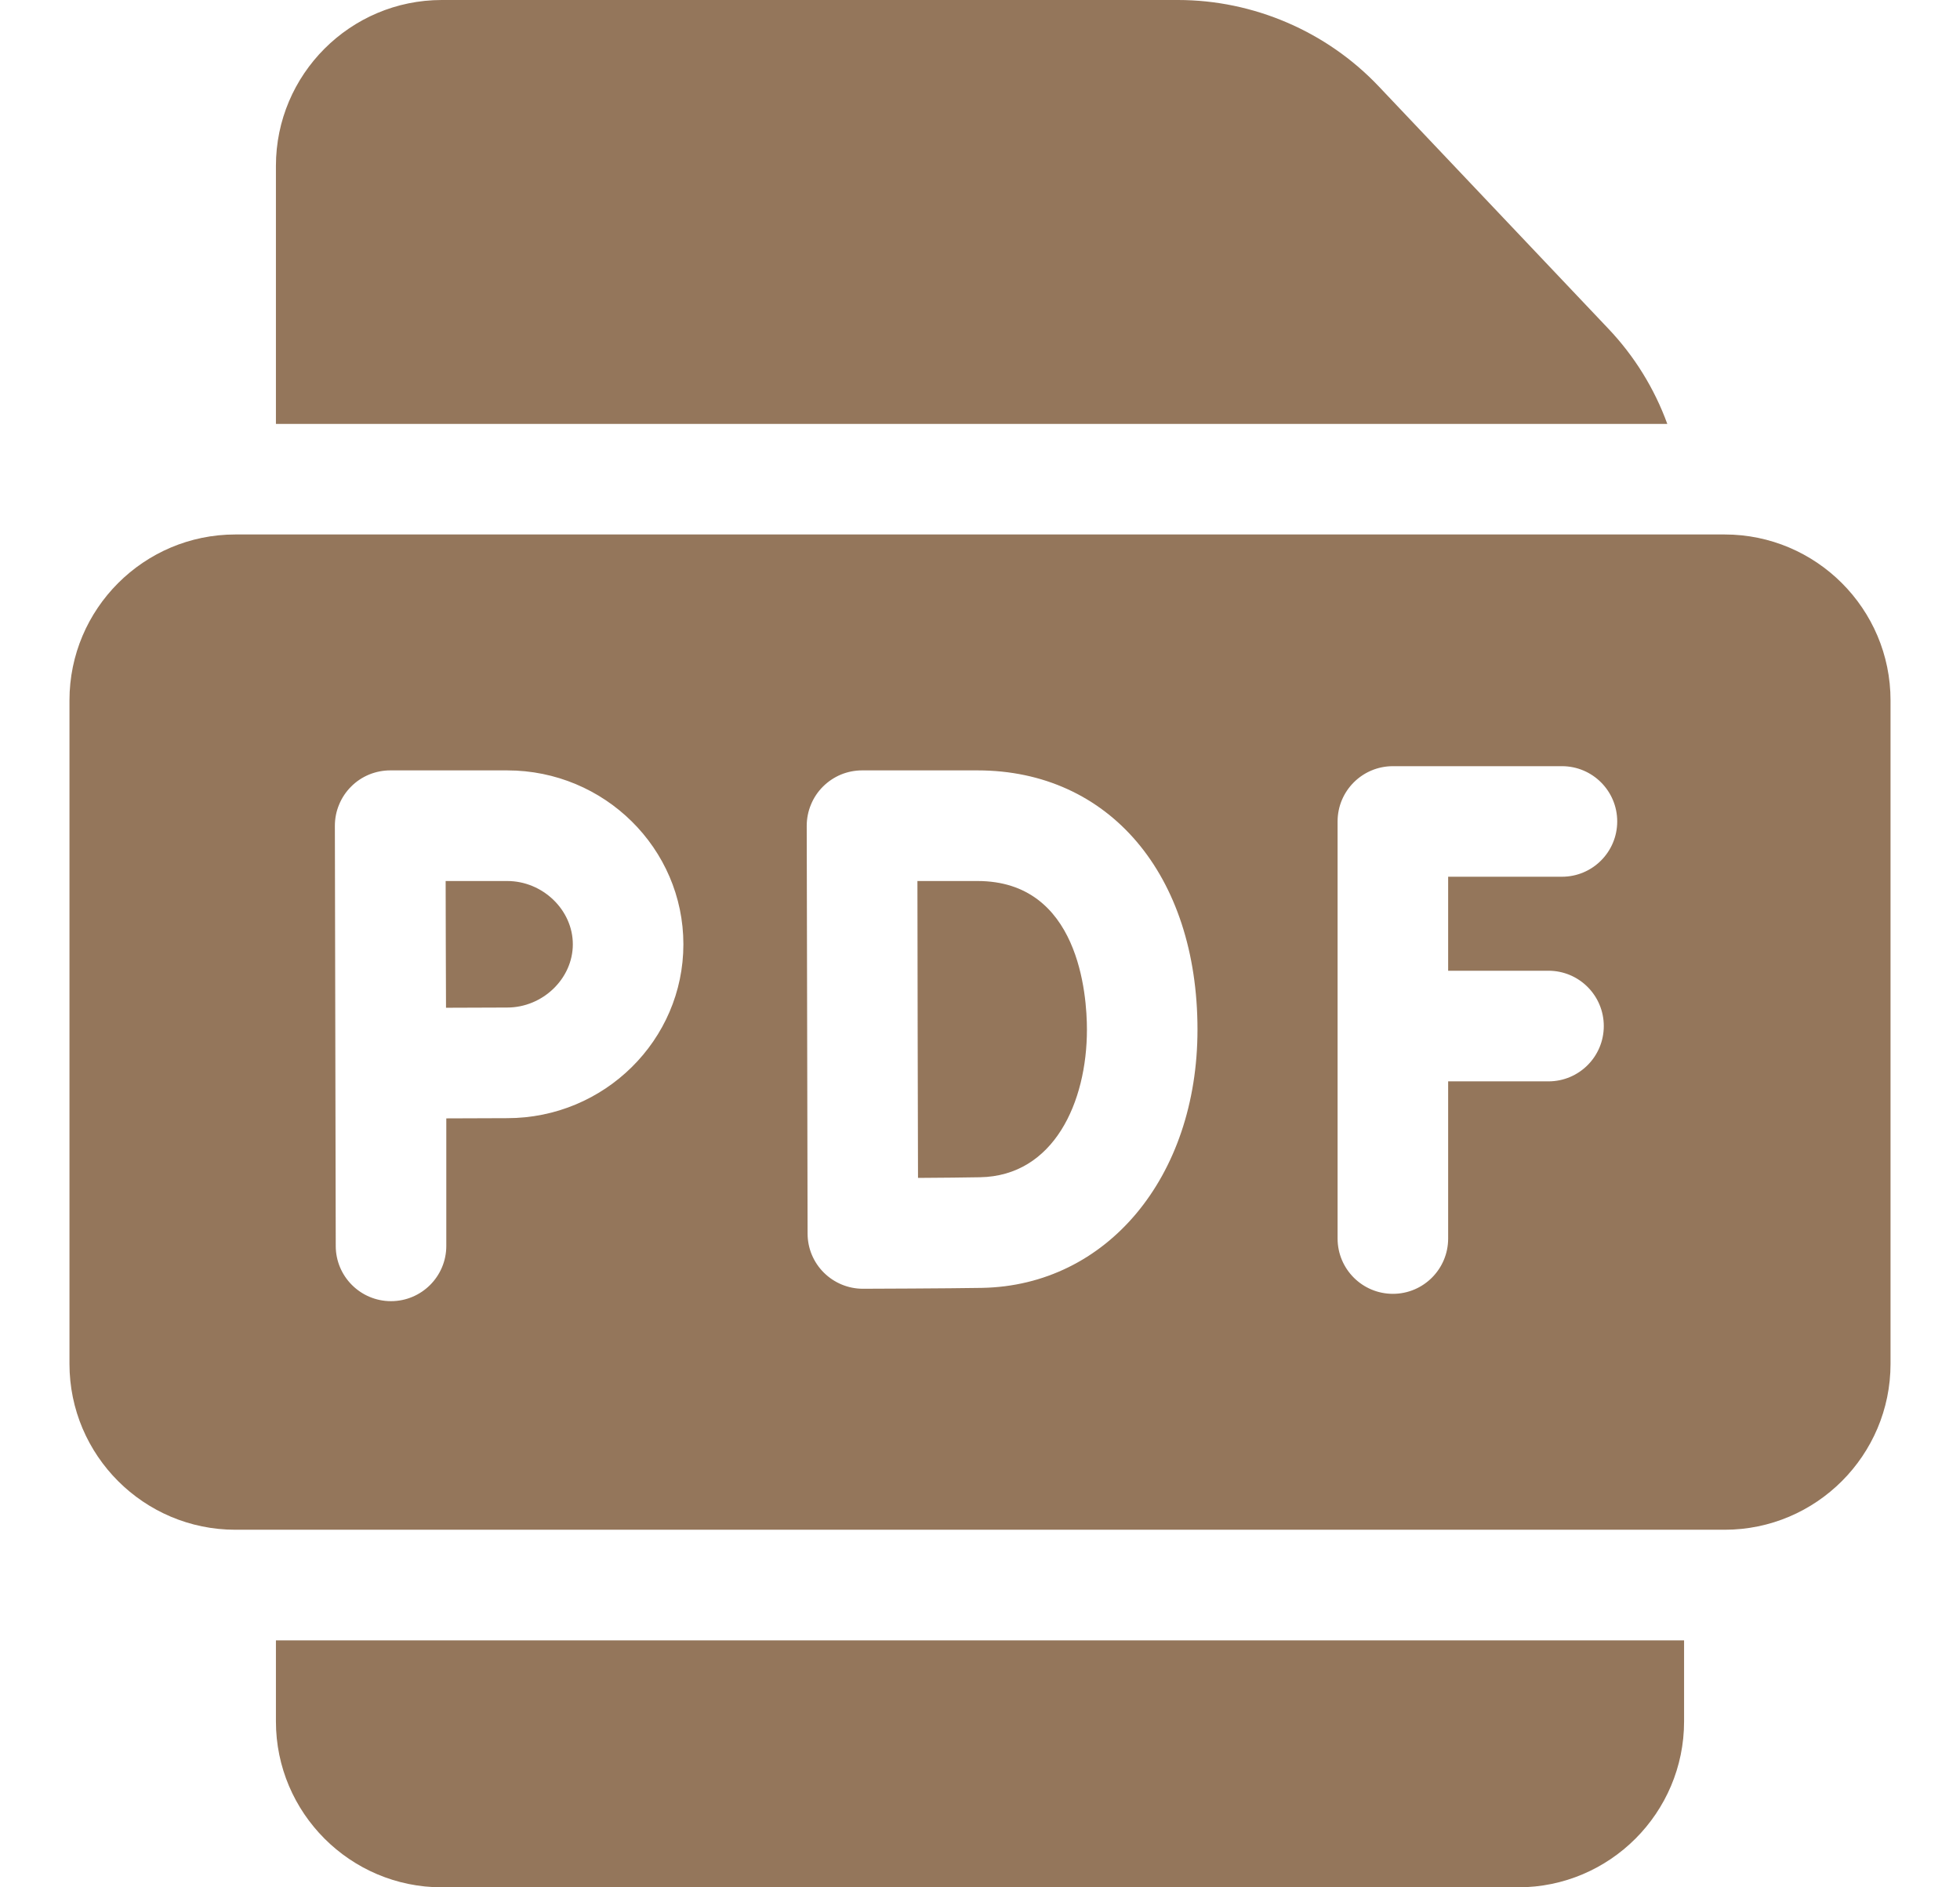 <svg width="27" height="26" viewBox="0 0 27 26" fill="none" xmlns="http://www.w3.org/2000/svg">
<g clip-path="url(#clip0_80_15302)">
<path d="M23.758 7.363H3.242C1.982 7.363 0.957 8.388 0.957 9.648V18.789C0.957 20.049 1.982 21.074 3.242 21.074H23.758C25.018 21.074 26.043 20.049 26.043 18.789V9.648C26.043 8.388 25.018 7.363 23.758 7.363ZM6.987 15.404C6.792 15.404 6.459 15.405 6.148 15.407V17.164C6.148 17.584 5.807 17.925 5.386 17.925C4.966 17.925 4.625 17.584 4.625 17.164L4.613 11.377C4.613 11.277 4.632 11.178 4.671 11.085C4.709 10.992 4.765 10.908 4.836 10.837C4.906 10.766 4.99 10.71 5.083 10.671C5.176 10.633 5.275 10.613 5.375 10.613H6.987C8.325 10.613 9.414 11.688 9.414 13.009C9.414 14.329 8.325 15.404 6.987 15.404ZM13.526 17.742C13.072 17.75 11.937 17.754 11.889 17.754H11.886C11.685 17.754 11.492 17.674 11.349 17.532C11.206 17.39 11.125 17.197 11.125 16.995L11.113 11.377C11.113 11.276 11.133 11.177 11.171 11.085C11.209 10.992 11.265 10.908 11.336 10.837C11.407 10.766 11.491 10.71 11.583 10.671C11.676 10.633 11.775 10.613 11.875 10.613H13.466C15.278 10.613 16.496 12.048 16.496 14.184C16.496 16.215 15.247 17.712 13.526 17.742ZM21.331 13.373C21.752 13.373 22.093 13.714 22.093 14.135C22.093 14.556 21.752 14.897 21.331 14.897H19.949V17.062C19.949 17.483 19.608 17.824 19.188 17.824C18.767 17.824 18.426 17.483 18.426 17.062V11.316C18.426 10.896 18.767 10.555 19.188 10.555H21.517C21.937 10.555 22.278 10.896 22.278 11.316C22.278 11.737 21.937 12.078 21.517 12.078H19.949V13.373H21.331Z" fill="#94765B"/>
<path d="M13.466 12.137H12.638C12.639 12.824 12.643 15.565 12.646 16.227C12.963 16.225 13.302 16.222 13.499 16.218C14.517 16.201 14.973 15.184 14.973 14.184C14.973 13.704 14.864 12.137 13.466 12.137ZM6.987 12.137H6.139C6.14 12.476 6.141 12.836 6.141 13.009C6.141 13.21 6.142 13.559 6.144 13.883C6.456 13.882 6.79 13.88 6.987 13.88C7.477 13.88 7.891 13.481 7.891 13.009C7.891 12.536 7.477 12.137 6.987 12.137ZM22.968 5.84C22.79 5.351 22.513 4.903 22.154 4.526L18.991 1.188C18.275 0.433 17.267 0 16.227 0H6.086C4.826 0 3.801 1.025 3.801 2.285V5.84H22.968ZM3.801 22.598V23.715C3.801 24.975 4.826 26 6.086 26H20.914C22.174 26 23.199 24.975 23.199 23.715V22.598H3.801Z" fill="#94765B"/>
</g>
<defs>
<clipPath id="clip0_80_15302">
<rect width="26" height="26" fill="white" transform="translate(0.5)"/>
</clipPath>
</defs>
</svg>
